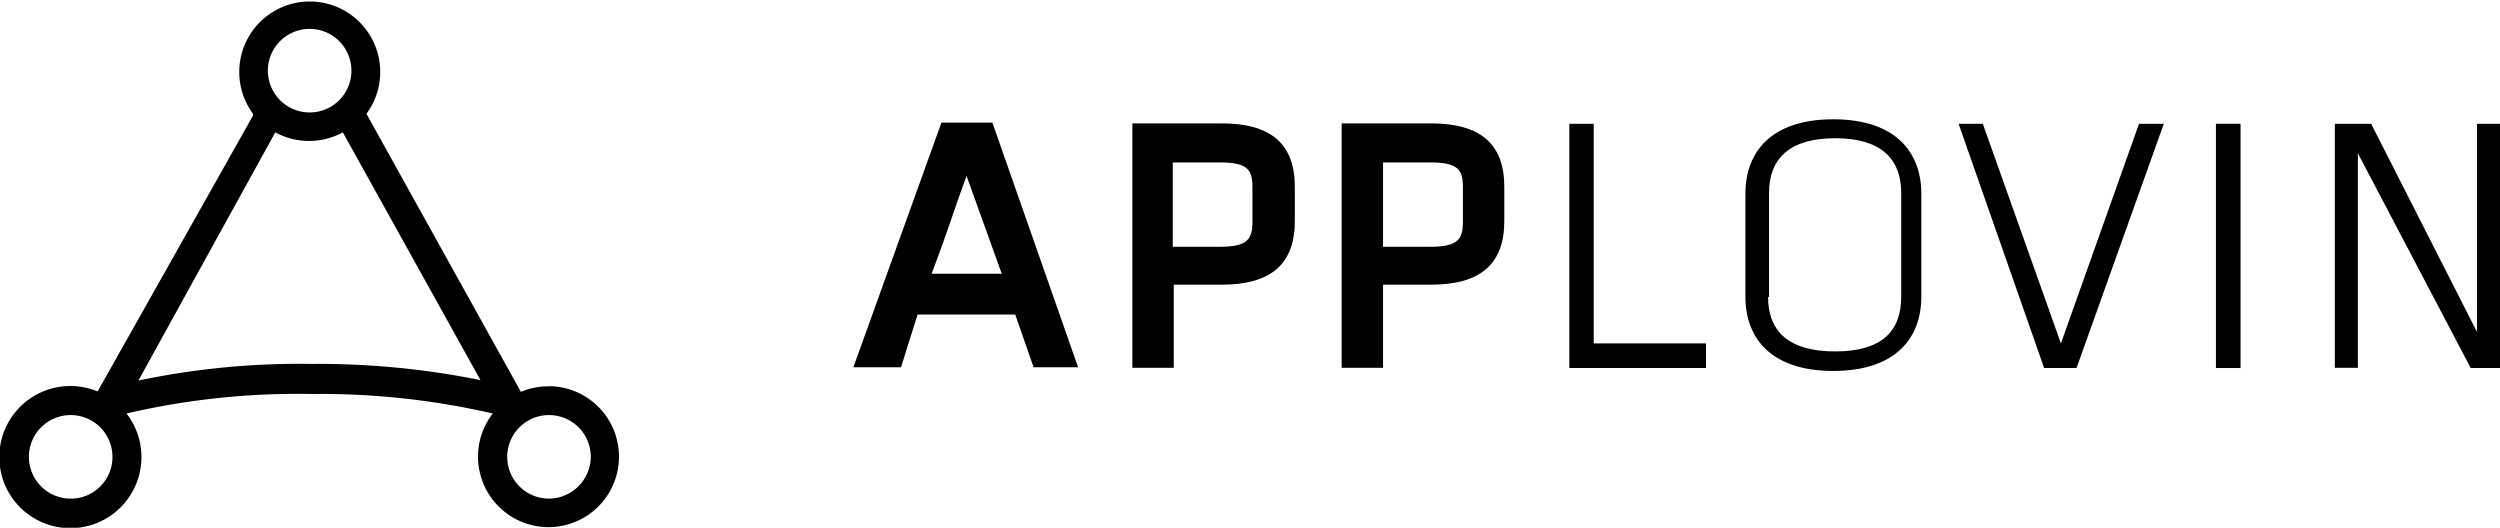 <svg xmlns="http://www.w3.org/2000/svg" width="128.05" height="27.03" viewBox="0 0 128.05 27.03">
  <defs>
    <style>
      .cls-1 {
        fill: #000;
      }
    </style>
  </defs>
  <title>full-logo</title>
  <g id="Layer_2" data-name="Layer 2">
    <g id="Layer_1-2" data-name="Layer 1">
      <g>
        <path id="Shape" class="cls-1" d="M52.94,18.81,52,16.11H47c-.13.42-.28.87-.43,1.36l-.42,1.34H43.71L48.22,6.28h2.61l4.39,12.53ZM49.51,9c-.31.85-.6,1.67-.87,2.47s-.59,1.65-.92,2.55h3.59l-1.8-5Z"/>
        <path class="cls-1" d="M62.54,6.32H58V18.84h2.12V14.58h2.47c2.51,0,3.73-1.06,3.73-3.25V9.56c0-2.18-1.22-3.24-3.73-3.24Zm-2.47,2h2.41c1.44,0,1.67.38,1.67,1.28v1.76c0,.88-.24,1.28-1.67,1.28H60.07V8.29Z"/>
        <path class="cls-1" d="M73.31,6.32H68.72V18.84h2.12V14.58h2.47c2.52,0,3.74-1.06,3.74-3.25V9.56c0-2.18-1.22-3.24-3.74-3.24Zm-2.47,2h2.42c1.44,0,1.67.38,1.67,1.28v1.76c0,.88-.24,1.28-1.67,1.28H70.84V8.29Z"/>
        <path class="cls-1" d="M81.62,17.59h5.76v1.26h-7V6.34h1.25V17.59Z"/>
        <path class="cls-1" d="M98.41,15.2c0,2.09-1.29,3.8-4.51,3.8s-4.5-1.71-4.5-3.8V9.91c0-2.09,1.29-3.8,4.5-3.8s4.51,1.71,4.51,3.8V15.2Zm-7.85,0C90.56,17,91.65,18,94,18s3.38-1,3.38-2.81V9.89c0-1.8-1.09-2.81-3.38-2.81s-3.39,1-3.39,2.81v5.33Z"/>
        <path class="cls-1" d="M100.32,6.34h1.24l4,11.25,4-11.25h1.27l-4.47,12.51h-1.66L100.32,6.34Z"/>
        <path class="cls-1" d="M114.76,18.85H113.5V6.34h1.26V18.85Z"/>
        <path class="cls-1" d="M120.77,7.84v11h-1.18V6.34h1.86L126.87,17V6.34h1.18V18.85h-1.5l-5.78-11Z"/>
        <g id="Layer_6" data-name="Layer 6">
          <path class="cls-1" d="M28.08,19.79a3.54,3.54,0,0,0-1.4.28L18.77,5.83l0,0a3.61,3.61,0,1,0-5.81,0l0,.09L5,20.05a3.64,3.64,0,1,0,1.48,1.13,38.61,38.61,0,0,1,9.49-1,39.24,39.24,0,0,1,9.27,1,3.61,3.61,0,1,0,2.85-1.4ZM15.86,1.48a2.14,2.14,0,1,1-2.14,2.13A2.14,2.14,0,0,1,15.86,1.48ZM3.63,25.54A2.14,2.14,0,1,1,5.76,23.4,2.13,2.13,0,0,1,3.63,25.54ZM16,18.64a40.29,40.29,0,0,0-8.91.85L14.1,6.78h0a3.63,3.63,0,0,0,3.46,0l7.05,12.69A41.86,41.86,0,0,0,16,18.64Zm12.12,6.9a2.14,2.14,0,1,1,2.14-2.14A2.16,2.16,0,0,1,28.08,25.54Z"/>
        </g>
      </g>
    </g>
  </g>
</svg>
